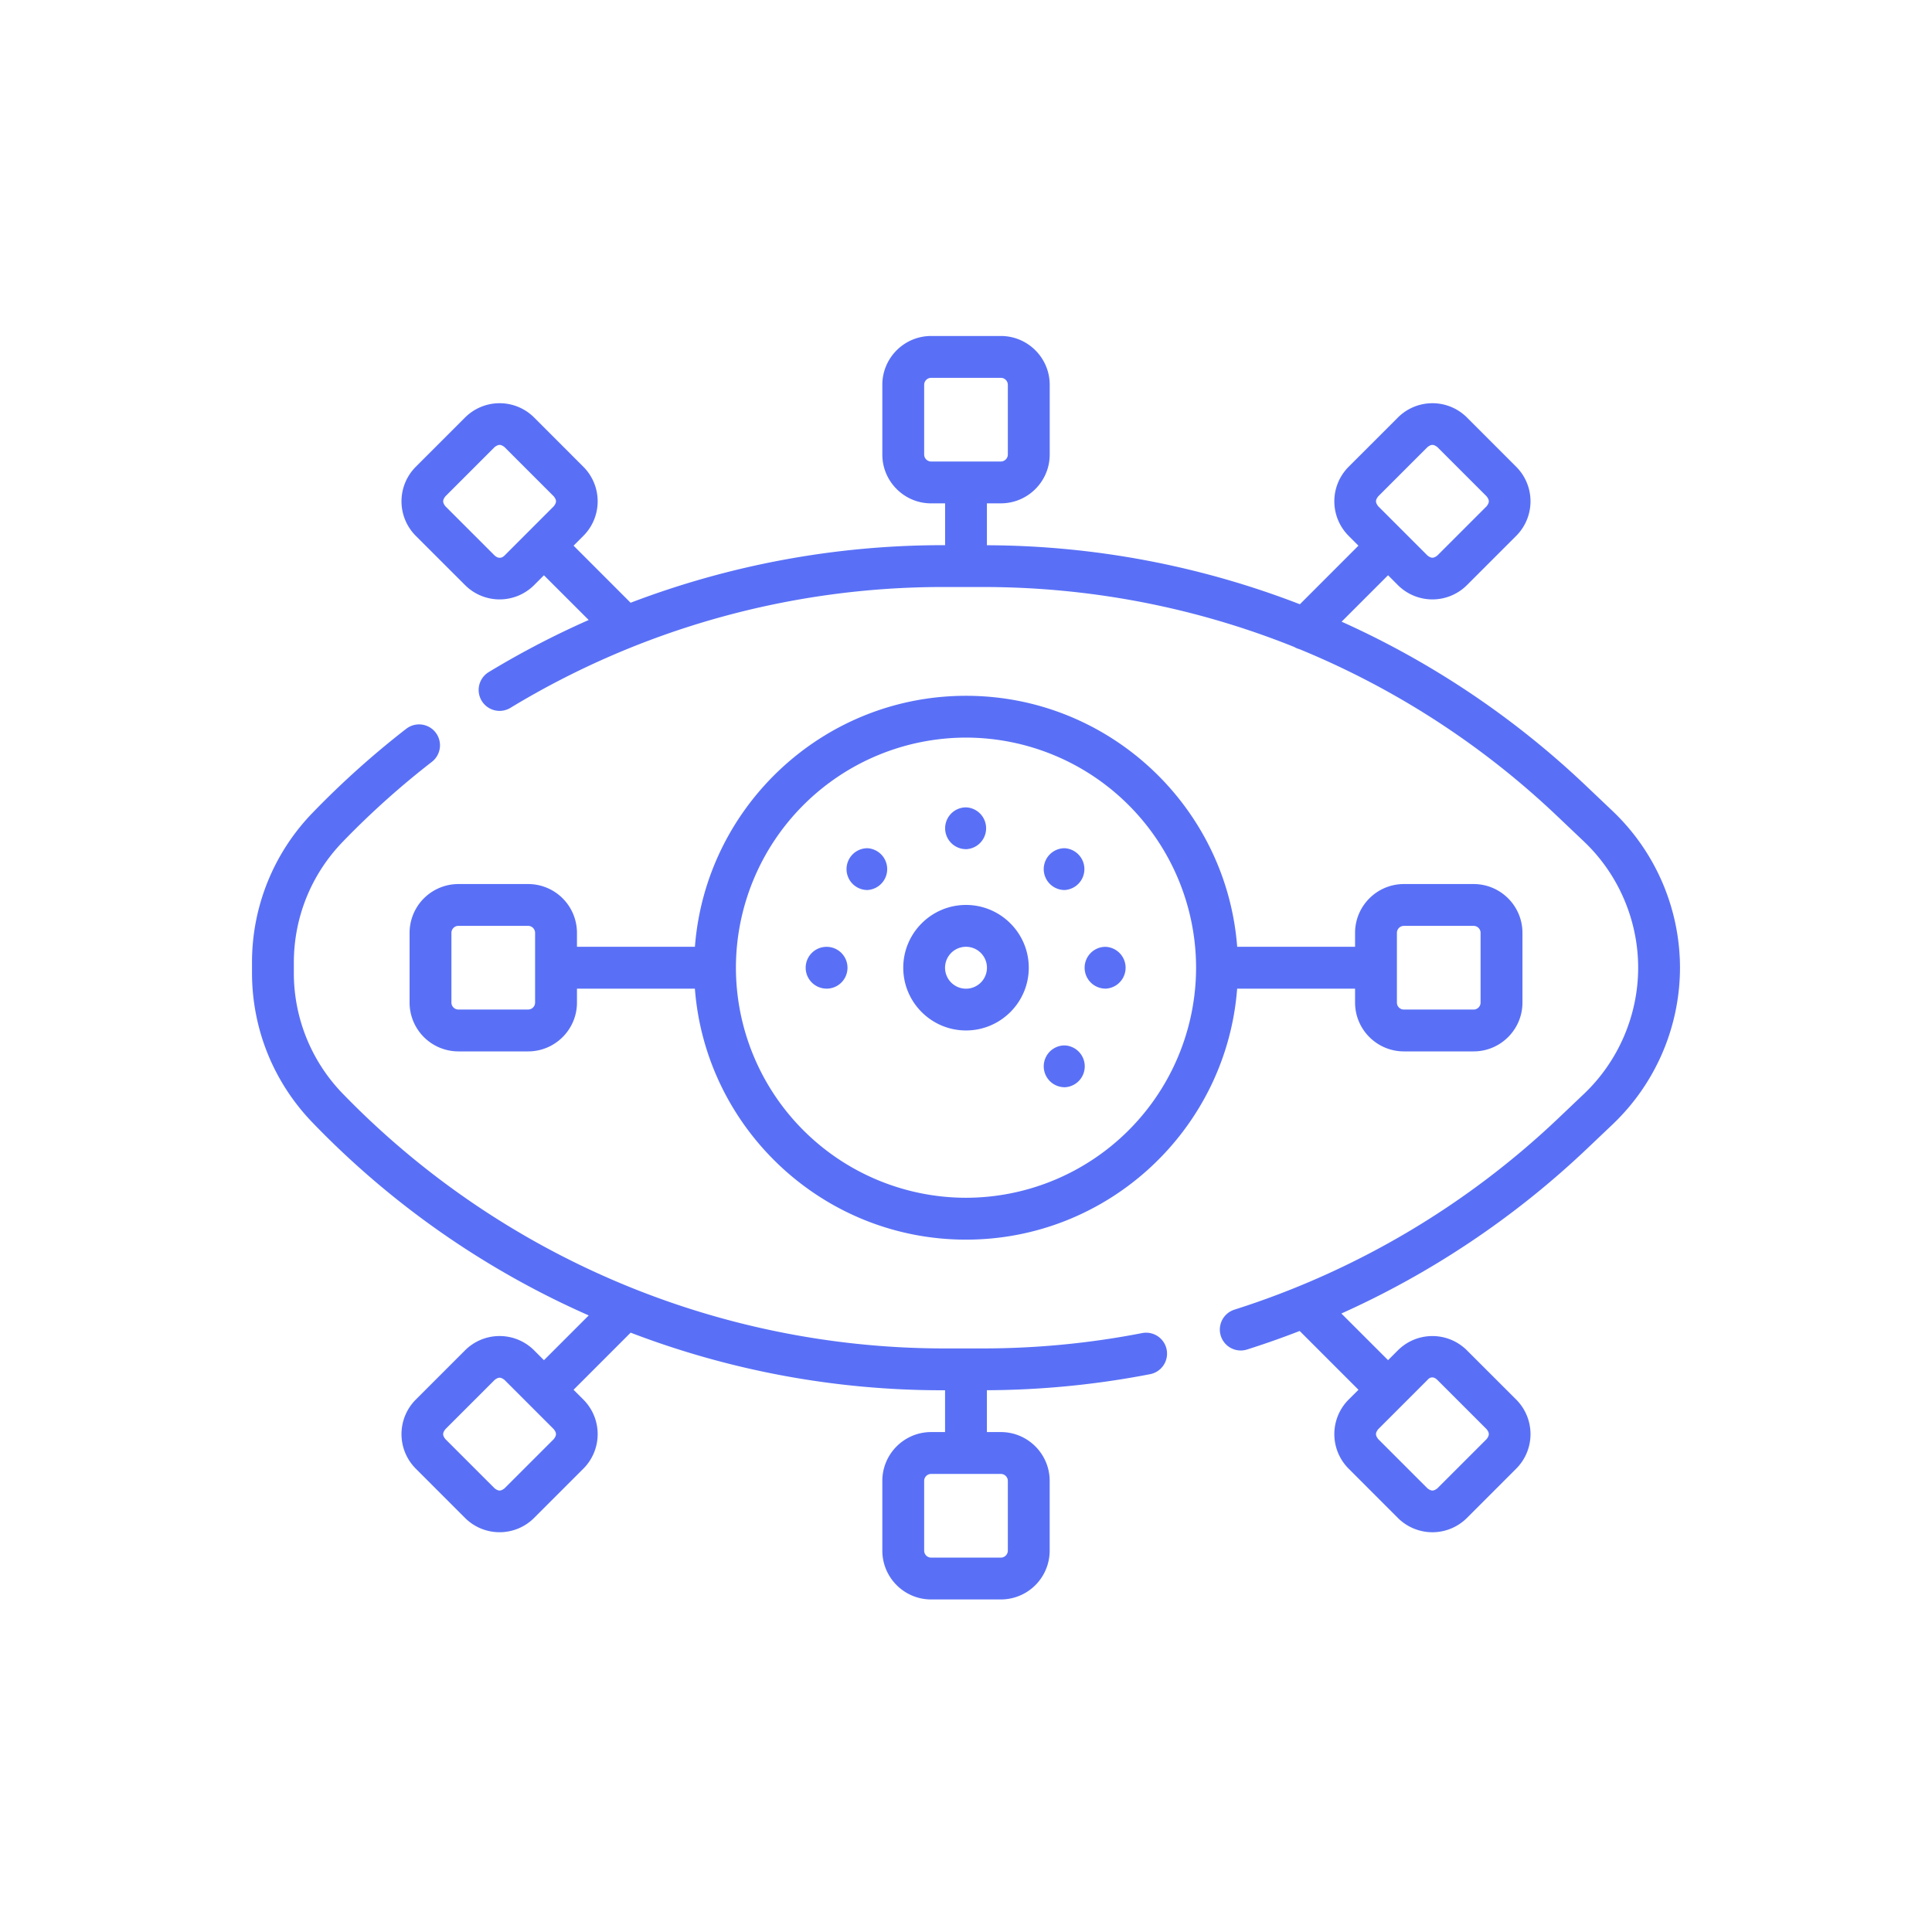 <svg width="55" height="55" fill="none" xmlns="http://www.w3.org/2000/svg"><path d="M32.514 37.95c-1.489.29-3.013.437-4.53.437h-1.143A23.866 23.866 0 019.753 31.13a4.929 4.929 0 01-1.388-3.44v-.283c0-1.29.493-2.51 1.388-3.439a23.825 23.825 0 012.542-2.28.595.595 0 10-.73-.941c-.942.73-1.84 1.536-2.669 2.394a6.114 6.114 0 00-1.722 4.266v.284c0 1.6.612 3.114 1.722 4.266a24.795 24.795 0 007.864 5.49l-1.275 1.275-.28-.281a1.391 1.391 0 00-1.966 0l-1.403 1.403a1.391 1.391 0 000 1.965l1.403 1.404a1.391 1.391 0 001.965 0l1.404-1.404a1.391 1.391 0 000-1.965l-.28-.28 1.625-1.626a24.78 24.78 0 008.888 1.64h.063v1.19h-.397c-.766 0-1.389.624-1.389 1.39v1.985c0 .767.623 1.39 1.39 1.39h1.984a1.39 1.39 0 001.39-1.39v-1.985c0-.766-.623-1.39-1.39-1.39h-.397v-1.191a25.002 25.002 0 004.646-.457.595.595 0 00-.227-1.17zm-16.748 3.017l-1.404 1.404c-.11.082-.17.082-.28 0l-1.404-1.404c-.083-.11-.083-.17 0-.28l1.404-1.404c.11-.083.169-.083.28 0l1.404 1.404c.082.11.082.17 0 .28zm12.925 1.191v1.985a.2.2 0 01-.199.199h-1.985a.199.199 0 01-.198-.199v-1.985c0-.109.089-.198.198-.198h1.985c.11 0 .199.089.199.198zm17.223-19.063l-.755-.717a24.941 24.941 0 00-6.966-4.68l1.322-1.322.28.281a1.391 1.391 0 001.966 0l1.403-1.403a1.391 1.391 0 000-1.965l-1.403-1.404a1.391 1.391 0 00-1.965 0l-1.404 1.404a1.391 1.391 0 000 1.965l.28.28-1.667 1.668a24.91 24.91 0 00-8.91-1.68v-1.193h.398c.766 0 1.39-.623 1.39-1.39v-1.984c0-.767-.624-1.39-1.39-1.39h-1.985c-.766 0-1.39.623-1.39 1.39v1.985c0 .766.624 1.39 1.39 1.39h.397v1.19h-.064c-3.05 0-6.062.56-8.889 1.639l-1.624-1.625.28-.28a1.391 1.391 0 000-1.965l-1.403-1.404a1.391 1.391 0 00-1.965 0l-1.404 1.404a1.391 1.391 0 000 1.965l1.404 1.403a1.39 1.39 0 001.965 0l.28-.28 1.274 1.273c-.976.431-1.927.926-2.846 1.483a.595.595 0 10.618 1.018 23.743 23.743 0 0112.31-3.44h1.143c3.076 0 6.075.588 8.86 1.707a.595.595 0 00.15.063 23.727 23.727 0 017.345 4.76l.755.717c.98.93 1.541 2.24 1.541 3.591s-.562 2.66-1.541 3.59l-.755.718a23.88 23.88 0 01-9.197 5.426.595.595 0 10.359 1.135c.504-.16 1.004-.336 1.498-.528l1.674 1.674-.281.28a1.391 1.391 0 000 1.965l1.403 1.404a1.39 1.39 0 001.965 0l1.404-1.404a1.391 1.391 0 000-1.965l-1.404-1.403a1.391 1.391 0 00-1.965 0l-.28.28-1.329-1.328a25.085 25.085 0 006.973-4.673l.755-.717a6.17 6.17 0 001.912-4.454 6.17 6.17 0 00-1.912-4.454zm-6.68-8.964l1.404-1.404c.11-.082.17-.082.28 0l1.404 1.404c.082.11.082.17 0 .28l-1.404 1.404c-.11.083-.17.083-.28 0l-1.404-1.404c-.083-.11-.083-.17 0-.28zM26.309 12.94v-1.985a.2.2 0 01.198-.199h1.985a.2.2 0 01.199.199v1.985a.2.2 0 01-.198.198h-1.985a.199.199 0 01-.199-.198zm-12.227 2.875l-1.404-1.404c-.082-.11-.082-.17 0-.28l1.404-1.404c.111-.082.17-.082.28 0l1.404 1.404c.083.11.083.17 0 .28l-1.403 1.404c-.09.09-.19.08-.281 0zm26.836 23.468l1.404 1.404c.082.11.082.17 0 .28l-1.404 1.404c-.11.082-.17.082-.28 0l-1.404-1.404c-.083-.11-.083-.17 0-.28l1.404-1.404c.078-.092.178-.098.28 0z" fill="#5970F6"/><path d="M27.5 29.335c.985 0 1.787-.801 1.787-1.786s-.802-1.787-1.787-1.787c-.985 0-1.786.802-1.786 1.787 0 .985.801 1.786 1.786 1.786zm0-2.382a.596.596 0 110 1.193.596.596 0 010-1.193zm.001-2.778a.596.596 0 000-1.191.595.595 0 100 1.19zm2.808 6.777a.596.596 0 000-1.191h-.001a.595.595 0 100 1.19zm-5.614-5.615a.596.596 0 000-1.19h-.001a.595.595 0 100 1.19zm6.777 2.808a.596.596 0 000-1.191.595.595 0 100 1.19zm-7.941 0a.595.595 0 100-1.191.595.595 0 100 1.19zm3.97 2.778zm2.808-5.586a.596.596 0 000-1.19h-.001a.595.595 0 100 1.19zm-5.614 4.423h-.001z" fill="#5970F6"/><path d="M15.035 25.167H13.05a1.39 1.39 0 00-1.39 1.39v1.985a1.39 1.39 0 001.39 1.389h1.985c.766 0 1.39-.623 1.39-1.39v-.396h3.357c.305 3.99 3.65 7.145 7.718 7.145s7.414-3.154 7.719-7.145h3.357v.396c0 .767.624 1.39 1.39 1.39h1.985c.766 0 1.39-.623 1.39-1.39v-1.985c0-.766-.624-1.389-1.39-1.389h-1.985c-.766 0-1.39.623-1.39 1.39v.396H35.22c-.305-3.99-3.65-7.145-7.719-7.145-4.068 0-7.413 3.154-7.718 7.145h-3.358v-.396a1.39 1.39 0 00-1.39-1.39zm24.732 1.39a.2.2 0 01.199-.199h1.985c.11 0 .198.09.198.198v1.985c0 .11-.089.199-.198.199h-1.985a.199.199 0 01-.199-.198v-1.986zM27.5 20.998a6.558 6.558 0 016.55 6.55 6.558 6.558 0 01-6.55 6.55 6.558 6.558 0 01-6.55-6.55 6.558 6.558 0 016.55-6.55zm-12.267 7.543a.198.198 0 01-.198.198H13.05a.199.199 0 01-.199-.198v-1.986a.2.2 0 01.199-.198h1.985a.2.2 0 01.198.198v1.985z" fill="#5970F6"/></svg>
